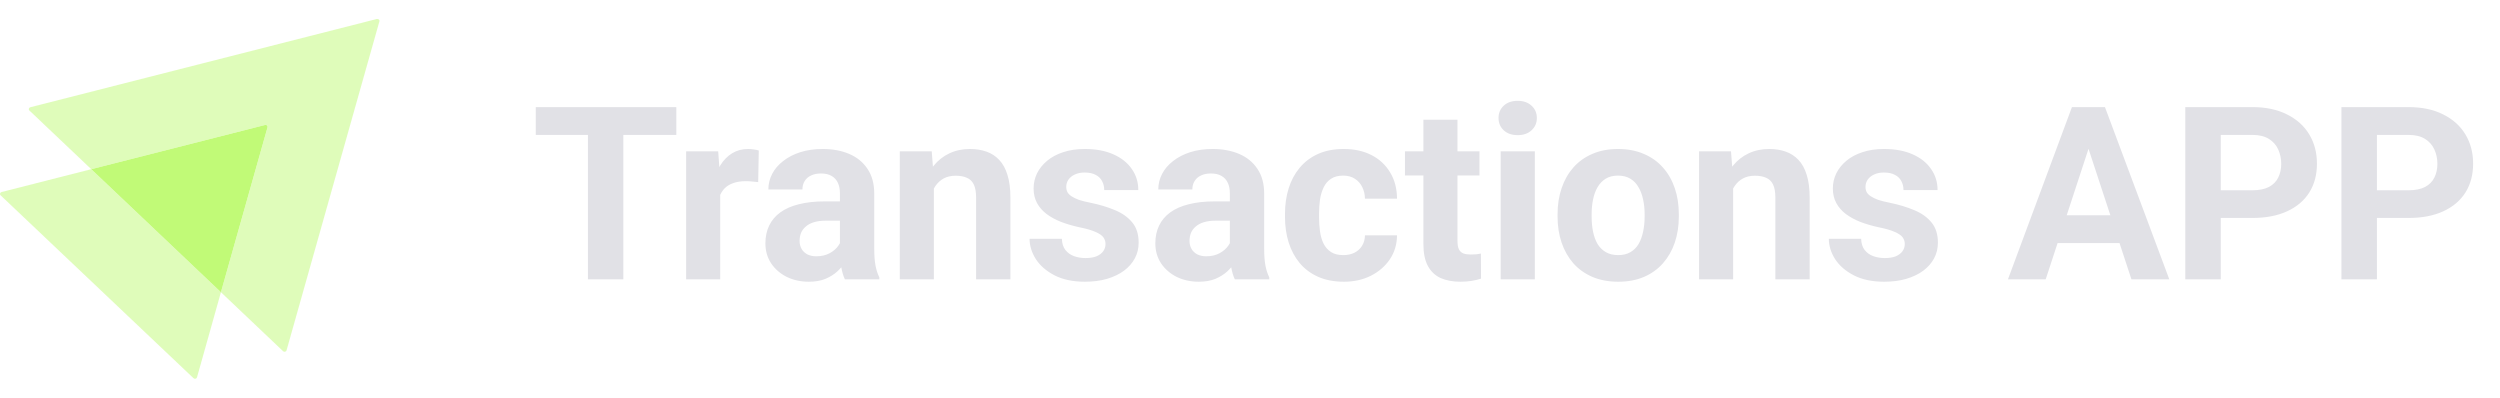 <svg width="264" height="42" viewBox="0 0 264 42" fill="none" xmlns="http://www.w3.org/2000/svg">
<path opacity="0.5" d="M40.065 2.257L30.26 36.992C30.21 37.149 30.011 37.197 29.895 37.086L23.33 30.858L28.249 13.451C28.299 13.294 28.149 13.152 27.983 13.199L9.636 17.866L3.105 11.67C2.989 11.559 3.039 11.37 3.205 11.323L39.799 2.004C39.965 1.973 40.115 2.115 40.065 2.257Z" fill="#C1FA77"/>
<path opacity="0.5" d="M23.33 30.858L20.804 39.845C20.754 40.003 20.554 40.05 20.438 39.94L0.063 20.625C-0.053 20.515 -0.003 20.326 0.163 20.278L9.636 17.866L23.33 30.858Z" fill="#C1FA77"/>
<path d="M28.248 13.451L23.329 30.858L9.635 17.866L27.983 13.199C28.149 13.152 28.298 13.293 28.248 13.451Z" fill="#C1FA77"/>
<path d="M65.823 11.31V29.5H62.087V11.31H65.823ZM71.419 11.31V14.246H56.578V11.31H71.419ZM76.054 18.931V29.5H72.456V15.983H75.842L76.054 18.931ZM80.127 15.895L80.064 19.231C79.89 19.206 79.677 19.185 79.427 19.168C79.186 19.143 78.965 19.131 78.765 19.131C78.257 19.131 77.816 19.198 77.441 19.331C77.075 19.456 76.766 19.643 76.516 19.893C76.275 20.143 76.092 20.447 75.967 20.805C75.85 21.163 75.784 21.571 75.767 22.029L75.042 21.804C75.042 20.93 75.13 20.126 75.305 19.393C75.48 18.652 75.734 18.007 76.067 17.457C76.408 16.907 76.825 16.483 77.316 16.183C77.807 15.883 78.37 15.733 79.003 15.733C79.203 15.733 79.406 15.75 79.615 15.783C79.823 15.808 79.994 15.845 80.127 15.895ZM88.697 26.452V20.43C88.697 19.997 88.626 19.627 88.485 19.318C88.343 19.002 88.122 18.756 87.823 18.581C87.531 18.406 87.152 18.319 86.686 18.319C86.286 18.319 85.94 18.39 85.649 18.531C85.357 18.665 85.132 18.86 84.974 19.119C84.816 19.368 84.737 19.664 84.737 20.005H81.139C81.139 19.431 81.272 18.885 81.539 18.369C81.805 17.852 82.192 17.399 82.701 17.007C83.209 16.607 83.812 16.295 84.512 16.07C85.22 15.845 86.011 15.733 86.886 15.733C87.935 15.733 88.868 15.908 89.684 16.258C90.5 16.607 91.141 17.132 91.608 17.832C92.083 18.531 92.32 19.406 92.32 20.455V26.239C92.32 26.981 92.366 27.589 92.457 28.063C92.549 28.53 92.682 28.938 92.857 29.288V29.5H89.222C89.047 29.134 88.914 28.675 88.822 28.126C88.739 27.568 88.697 27.01 88.697 26.452ZM89.172 21.267L89.197 23.304H87.185C86.711 23.304 86.298 23.358 85.949 23.466C85.599 23.574 85.311 23.728 85.087 23.928C84.862 24.12 84.695 24.345 84.587 24.603C84.487 24.861 84.437 25.144 84.437 25.452C84.437 25.761 84.508 26.04 84.649 26.289C84.791 26.531 84.995 26.722 85.261 26.864C85.528 26.997 85.84 27.064 86.198 27.064C86.74 27.064 87.21 26.956 87.61 26.739C88.01 26.523 88.318 26.256 88.535 25.939C88.76 25.623 88.876 25.323 88.884 25.04L89.834 26.564C89.701 26.906 89.517 27.26 89.284 27.626C89.059 27.992 88.772 28.338 88.422 28.663C88.072 28.98 87.652 29.242 87.16 29.45C86.669 29.65 86.086 29.75 85.411 29.75C84.554 29.75 83.775 29.579 83.075 29.238C82.384 28.888 81.834 28.409 81.426 27.801C81.026 27.185 80.826 26.485 80.826 25.702C80.826 24.994 80.96 24.365 81.226 23.816C81.493 23.266 81.884 22.804 82.401 22.429C82.925 22.046 83.579 21.759 84.362 21.567C85.145 21.367 86.053 21.267 87.085 21.267H89.172ZM98.616 18.869V29.5H95.018V15.983H98.391L98.616 18.869ZM98.092 22.267H97.117C97.117 21.267 97.246 20.368 97.504 19.568C97.763 18.76 98.125 18.073 98.591 17.507C99.058 16.932 99.612 16.495 100.253 16.195C100.903 15.887 101.627 15.733 102.427 15.733C103.06 15.733 103.638 15.825 104.163 16.008C104.688 16.191 105.138 16.483 105.512 16.882C105.896 17.282 106.187 17.811 106.387 18.469C106.595 19.127 106.699 19.93 106.699 20.88V29.5H103.076V20.867C103.076 20.268 102.993 19.801 102.826 19.468C102.66 19.135 102.414 18.902 102.089 18.769C101.773 18.627 101.381 18.556 100.915 18.556C100.432 18.556 100.011 18.652 99.653 18.844C99.303 19.035 99.012 19.302 98.779 19.643C98.554 19.976 98.383 20.368 98.266 20.817C98.15 21.267 98.092 21.75 98.092 22.267ZM116.743 25.765C116.743 25.506 116.668 25.273 116.519 25.065C116.369 24.857 116.09 24.665 115.682 24.49C115.282 24.307 114.703 24.141 113.945 23.991C113.262 23.841 112.625 23.653 112.034 23.428C111.451 23.195 110.943 22.916 110.51 22.591C110.085 22.267 109.752 21.884 109.51 21.442C109.269 20.992 109.148 20.48 109.148 19.905C109.148 19.339 109.269 18.806 109.51 18.306C109.76 17.807 110.114 17.365 110.572 16.982C111.038 16.591 111.605 16.287 112.271 16.07C112.946 15.845 113.704 15.733 114.545 15.733C115.719 15.733 116.727 15.92 117.568 16.295C118.417 16.67 119.067 17.186 119.517 17.844C119.975 18.494 120.204 19.235 120.204 20.068H116.606C116.606 19.718 116.531 19.406 116.381 19.131C116.24 18.848 116.015 18.627 115.707 18.469C115.407 18.302 115.015 18.219 114.532 18.219C114.132 18.219 113.787 18.29 113.495 18.431C113.204 18.565 112.979 18.748 112.821 18.981C112.671 19.206 112.596 19.456 112.596 19.731C112.596 19.939 112.637 20.126 112.721 20.293C112.812 20.451 112.958 20.597 113.158 20.73C113.358 20.863 113.616 20.988 113.933 21.105C114.257 21.213 114.657 21.313 115.132 21.405C116.106 21.605 116.977 21.867 117.743 22.192C118.509 22.508 119.117 22.941 119.567 23.491C120.017 24.032 120.241 24.744 120.241 25.627C120.241 26.227 120.108 26.777 119.842 27.276C119.575 27.776 119.192 28.213 118.692 28.588C118.193 28.954 117.593 29.242 116.893 29.45C116.202 29.65 115.423 29.75 114.557 29.75C113.3 29.75 112.234 29.525 111.359 29.075C110.493 28.625 109.835 28.055 109.385 27.364C108.944 26.664 108.723 25.948 108.723 25.215H112.134C112.15 25.706 112.275 26.102 112.508 26.402C112.75 26.702 113.054 26.918 113.42 27.051C113.795 27.185 114.199 27.251 114.632 27.251C115.099 27.251 115.486 27.189 115.794 27.064C116.102 26.931 116.335 26.756 116.494 26.539C116.66 26.314 116.743 26.056 116.743 25.765ZM129.873 26.452V20.43C129.873 19.997 129.803 19.627 129.661 19.318C129.519 19.002 129.299 18.756 128.999 18.581C128.707 18.406 128.328 18.319 127.862 18.319C127.462 18.319 127.117 18.39 126.825 18.531C126.534 18.665 126.309 18.86 126.151 19.119C125.992 19.368 125.913 19.664 125.913 20.005H122.315C122.315 19.431 122.449 18.885 122.715 18.369C122.982 17.852 123.369 17.399 123.877 17.007C124.385 16.607 124.989 16.295 125.688 16.07C126.396 15.845 127.187 15.733 128.062 15.733C129.111 15.733 130.044 15.908 130.86 16.258C131.677 16.607 132.318 17.132 132.784 17.832C133.259 18.531 133.496 19.406 133.496 20.455V26.239C133.496 26.981 133.542 27.589 133.634 28.063C133.725 28.53 133.859 28.938 134.034 29.288V29.5H130.398C130.223 29.134 130.09 28.675 129.998 28.126C129.915 27.568 129.873 27.01 129.873 26.452ZM130.348 21.267L130.373 23.304H128.362C127.887 23.304 127.475 23.358 127.125 23.466C126.775 23.574 126.488 23.728 126.263 23.928C126.038 24.12 125.872 24.345 125.763 24.603C125.663 24.861 125.613 25.144 125.613 25.452C125.613 25.761 125.684 26.04 125.826 26.289C125.967 26.531 126.171 26.722 126.438 26.864C126.704 26.997 127.017 27.064 127.375 27.064C127.916 27.064 128.387 26.956 128.787 26.739C129.186 26.523 129.494 26.256 129.711 25.939C129.936 25.623 130.052 25.323 130.061 25.04L131.01 26.564C130.877 26.906 130.694 27.26 130.461 27.626C130.236 27.992 129.948 28.338 129.599 28.663C129.249 28.98 128.828 29.242 128.337 29.45C127.845 29.65 127.262 29.75 126.588 29.75C125.73 29.75 124.951 29.579 124.252 29.238C123.56 28.888 123.011 28.409 122.603 27.801C122.203 27.185 122.003 26.485 122.003 25.702C122.003 24.994 122.136 24.365 122.403 23.816C122.669 23.266 123.061 22.804 123.577 22.429C124.102 22.046 124.756 21.759 125.538 21.567C126.321 21.367 127.229 21.267 128.262 21.267H130.348ZM141.854 26.939C142.295 26.939 142.687 26.856 143.028 26.689C143.37 26.514 143.636 26.273 143.828 25.965C144.028 25.648 144.132 25.277 144.14 24.853H147.526C147.517 25.802 147.263 26.648 146.764 27.389C146.264 28.122 145.594 28.701 144.752 29.125C143.911 29.542 142.97 29.75 141.929 29.75C140.88 29.75 139.963 29.575 139.181 29.225C138.406 28.875 137.761 28.392 137.244 27.776C136.728 27.151 136.341 26.427 136.082 25.602C135.824 24.769 135.695 23.878 135.695 22.929V22.567C135.695 21.609 135.824 20.718 136.082 19.893C136.341 19.06 136.728 18.336 137.244 17.719C137.761 17.095 138.406 16.607 139.181 16.258C139.955 15.908 140.863 15.733 141.904 15.733C143.012 15.733 143.982 15.945 144.815 16.37C145.656 16.795 146.314 17.403 146.789 18.194C147.272 18.977 147.517 19.905 147.526 20.98H144.14C144.132 20.53 144.036 20.122 143.853 19.756C143.678 19.389 143.42 19.098 143.078 18.881C142.745 18.656 142.333 18.544 141.842 18.544C141.317 18.544 140.888 18.656 140.555 18.881C140.222 19.098 139.963 19.398 139.78 19.781C139.597 20.155 139.468 20.584 139.393 21.067C139.326 21.542 139.293 22.042 139.293 22.567V22.929C139.293 23.453 139.326 23.957 139.393 24.44C139.46 24.924 139.585 25.352 139.768 25.727C139.959 26.102 140.222 26.398 140.555 26.614C140.888 26.831 141.321 26.939 141.854 26.939ZM156.233 15.983V18.531H148.363V15.983H156.233ZM150.312 12.647H153.91V25.427C153.91 25.819 153.96 26.119 154.06 26.327C154.168 26.535 154.326 26.681 154.534 26.764C154.742 26.839 155.005 26.877 155.321 26.877C155.546 26.877 155.746 26.868 155.921 26.852C156.104 26.826 156.258 26.802 156.383 26.777L156.396 29.425C156.088 29.525 155.754 29.604 155.396 29.662C155.038 29.721 154.643 29.75 154.209 29.75C153.418 29.75 152.727 29.621 152.136 29.363C151.553 29.096 151.103 28.671 150.786 28.088C150.47 27.505 150.312 26.739 150.312 25.79V12.647ZM162.08 15.983V29.5H158.47V15.983H162.08ZM158.245 12.46C158.245 11.935 158.428 11.502 158.794 11.161C159.161 10.819 159.652 10.648 160.268 10.648C160.876 10.648 161.364 10.819 161.73 11.161C162.105 11.502 162.292 11.935 162.292 12.46C162.292 12.985 162.105 13.418 161.73 13.759C161.364 14.101 160.876 14.271 160.268 14.271C159.652 14.271 159.161 14.101 158.794 13.759C158.428 13.418 158.245 12.985 158.245 12.46ZM164.479 22.879V22.616C164.479 21.625 164.62 20.713 164.903 19.881C165.186 19.039 165.599 18.311 166.14 17.694C166.681 17.078 167.348 16.599 168.139 16.258C168.93 15.908 169.838 15.733 170.862 15.733C171.887 15.733 172.799 15.908 173.598 16.258C174.398 16.599 175.068 17.078 175.61 17.694C176.159 18.311 176.576 19.039 176.859 19.881C177.142 20.713 177.284 21.625 177.284 22.616V22.879C177.284 23.862 177.142 24.773 176.859 25.615C176.576 26.448 176.159 27.176 175.61 27.801C175.068 28.417 174.402 28.896 173.611 29.238C172.82 29.579 171.912 29.75 170.887 29.75C169.863 29.75 168.951 29.579 168.151 29.238C167.36 28.896 166.69 28.417 166.14 27.801C165.599 27.176 165.186 26.448 164.903 25.615C164.62 24.773 164.479 23.862 164.479 22.879ZM168.077 22.616V22.879C168.077 23.445 168.126 23.974 168.226 24.465C168.326 24.957 168.485 25.39 168.701 25.765C168.926 26.131 169.218 26.418 169.576 26.627C169.934 26.835 170.371 26.939 170.887 26.939C171.387 26.939 171.816 26.835 172.174 26.627C172.532 26.418 172.82 26.131 173.036 25.765C173.253 25.39 173.411 24.957 173.511 24.465C173.619 23.974 173.673 23.445 173.673 22.879V22.616C173.673 22.067 173.619 21.55 173.511 21.067C173.411 20.576 173.249 20.143 173.024 19.768C172.807 19.385 172.52 19.085 172.162 18.869C171.804 18.652 171.37 18.544 170.862 18.544C170.354 18.544 169.921 18.652 169.563 18.869C169.213 19.085 168.926 19.385 168.701 19.768C168.485 20.143 168.326 20.576 168.226 21.067C168.126 21.55 168.077 22.067 168.077 22.616ZM183.018 18.869V29.5H179.42V15.983H182.793L183.018 18.869ZM182.493 22.267H181.519C181.519 21.267 181.648 20.368 181.906 19.568C182.164 18.76 182.527 18.073 182.993 17.507C183.459 16.932 184.013 16.495 184.654 16.195C185.304 15.887 186.029 15.733 186.828 15.733C187.461 15.733 188.04 15.825 188.565 16.008C189.089 16.191 189.539 16.483 189.914 16.882C190.297 17.282 190.589 17.811 190.788 18.469C190.997 19.127 191.101 19.93 191.101 20.88V29.5H187.478V20.867C187.478 20.268 187.395 19.801 187.228 19.468C187.061 19.135 186.816 18.902 186.491 18.769C186.174 18.627 185.783 18.556 185.317 18.556C184.834 18.556 184.413 18.652 184.055 18.844C183.705 19.035 183.414 19.302 183.18 19.643C182.955 19.976 182.785 20.368 182.668 20.817C182.552 21.267 182.493 21.75 182.493 22.267ZM201.145 25.765C201.145 25.506 201.07 25.273 200.92 25.065C200.77 24.857 200.491 24.665 200.083 24.49C199.683 24.307 199.105 24.141 198.347 23.991C197.664 23.841 197.027 23.653 196.435 23.428C195.852 23.195 195.344 22.916 194.911 22.591C194.486 22.267 194.153 21.884 193.912 21.442C193.67 20.992 193.549 20.48 193.549 19.905C193.549 19.339 193.67 18.806 193.912 18.306C194.162 17.807 194.516 17.365 194.974 16.982C195.44 16.591 196.006 16.287 196.673 16.07C197.347 15.845 198.105 15.733 198.946 15.733C200.121 15.733 201.128 15.92 201.97 16.295C202.819 16.67 203.469 17.186 203.918 17.844C204.377 18.494 204.606 19.235 204.606 20.068H201.008C201.008 19.718 200.933 19.406 200.783 19.131C200.641 18.848 200.416 18.627 200.108 18.469C199.808 18.302 199.417 18.219 198.934 18.219C198.534 18.219 198.188 18.29 197.897 18.431C197.605 18.565 197.381 18.748 197.222 18.981C197.072 19.206 196.997 19.456 196.997 19.731C196.997 19.939 197.039 20.126 197.122 20.293C197.214 20.451 197.36 20.597 197.56 20.73C197.759 20.863 198.018 20.988 198.334 21.105C198.659 21.213 199.059 21.313 199.533 21.405C200.508 21.605 201.378 21.867 202.144 22.192C202.911 22.508 203.519 22.941 203.968 23.491C204.418 24.032 204.643 24.744 204.643 25.627C204.643 26.227 204.51 26.777 204.243 27.276C203.977 27.776 203.594 28.213 203.094 28.588C202.594 28.954 201.995 29.242 201.295 29.45C200.604 29.65 199.825 29.75 198.959 29.75C197.701 29.75 196.635 29.525 195.761 29.075C194.894 28.625 194.236 28.055 193.787 27.364C193.345 26.664 193.125 25.948 193.125 25.215H196.535C196.552 25.706 196.677 26.102 196.91 26.402C197.151 26.702 197.455 26.918 197.822 27.051C198.197 27.185 198.601 27.251 199.034 27.251C199.5 27.251 199.887 27.189 200.196 27.064C200.504 26.931 200.737 26.756 200.895 26.539C201.062 26.314 201.145 26.056 201.145 25.765ZM220.971 14.421L216.024 29.5H212.039L218.797 11.31H221.333L220.971 14.421ZM225.081 29.5L220.122 14.421L219.722 11.31H222.283L229.079 29.5H225.081ZM224.856 22.729V25.665H215.249V22.729H224.856ZM237.849 23.016H233.214V20.093H237.849C238.565 20.093 239.148 19.976 239.598 19.743C240.048 19.502 240.377 19.168 240.585 18.744C240.793 18.319 240.897 17.84 240.897 17.307C240.897 16.766 240.793 16.262 240.585 15.795C240.377 15.329 240.048 14.954 239.598 14.671C239.148 14.388 238.565 14.246 237.849 14.246H234.513V29.5H230.766V11.31H237.849C239.273 11.31 240.493 11.569 241.509 12.085C242.534 12.593 243.317 13.297 243.858 14.196C244.399 15.096 244.67 16.124 244.67 17.282C244.67 18.456 244.399 19.472 243.858 20.33C243.317 21.188 242.534 21.85 241.509 22.317C240.493 22.783 239.273 23.016 237.849 23.016ZM254.34 23.016H249.705V20.093H254.34C255.056 20.093 255.639 19.976 256.089 19.743C256.538 19.502 256.867 19.168 257.075 18.744C257.284 18.319 257.388 17.84 257.388 17.307C257.388 16.766 257.284 16.262 257.075 15.795C256.867 15.329 256.538 14.954 256.089 14.671C255.639 14.388 255.056 14.246 254.34 14.246H251.004V29.5H247.256V11.31H254.34C255.764 11.31 256.984 11.569 258 12.085C259.024 12.593 259.807 13.297 260.349 14.196C260.89 15.096 261.161 16.124 261.161 17.282C261.161 18.456 260.89 19.472 260.349 20.33C259.807 21.188 259.024 21.85 258 22.317C256.984 22.783 255.764 23.016 254.34 23.016Z" fill="#E1E1E6"/>
</svg>
